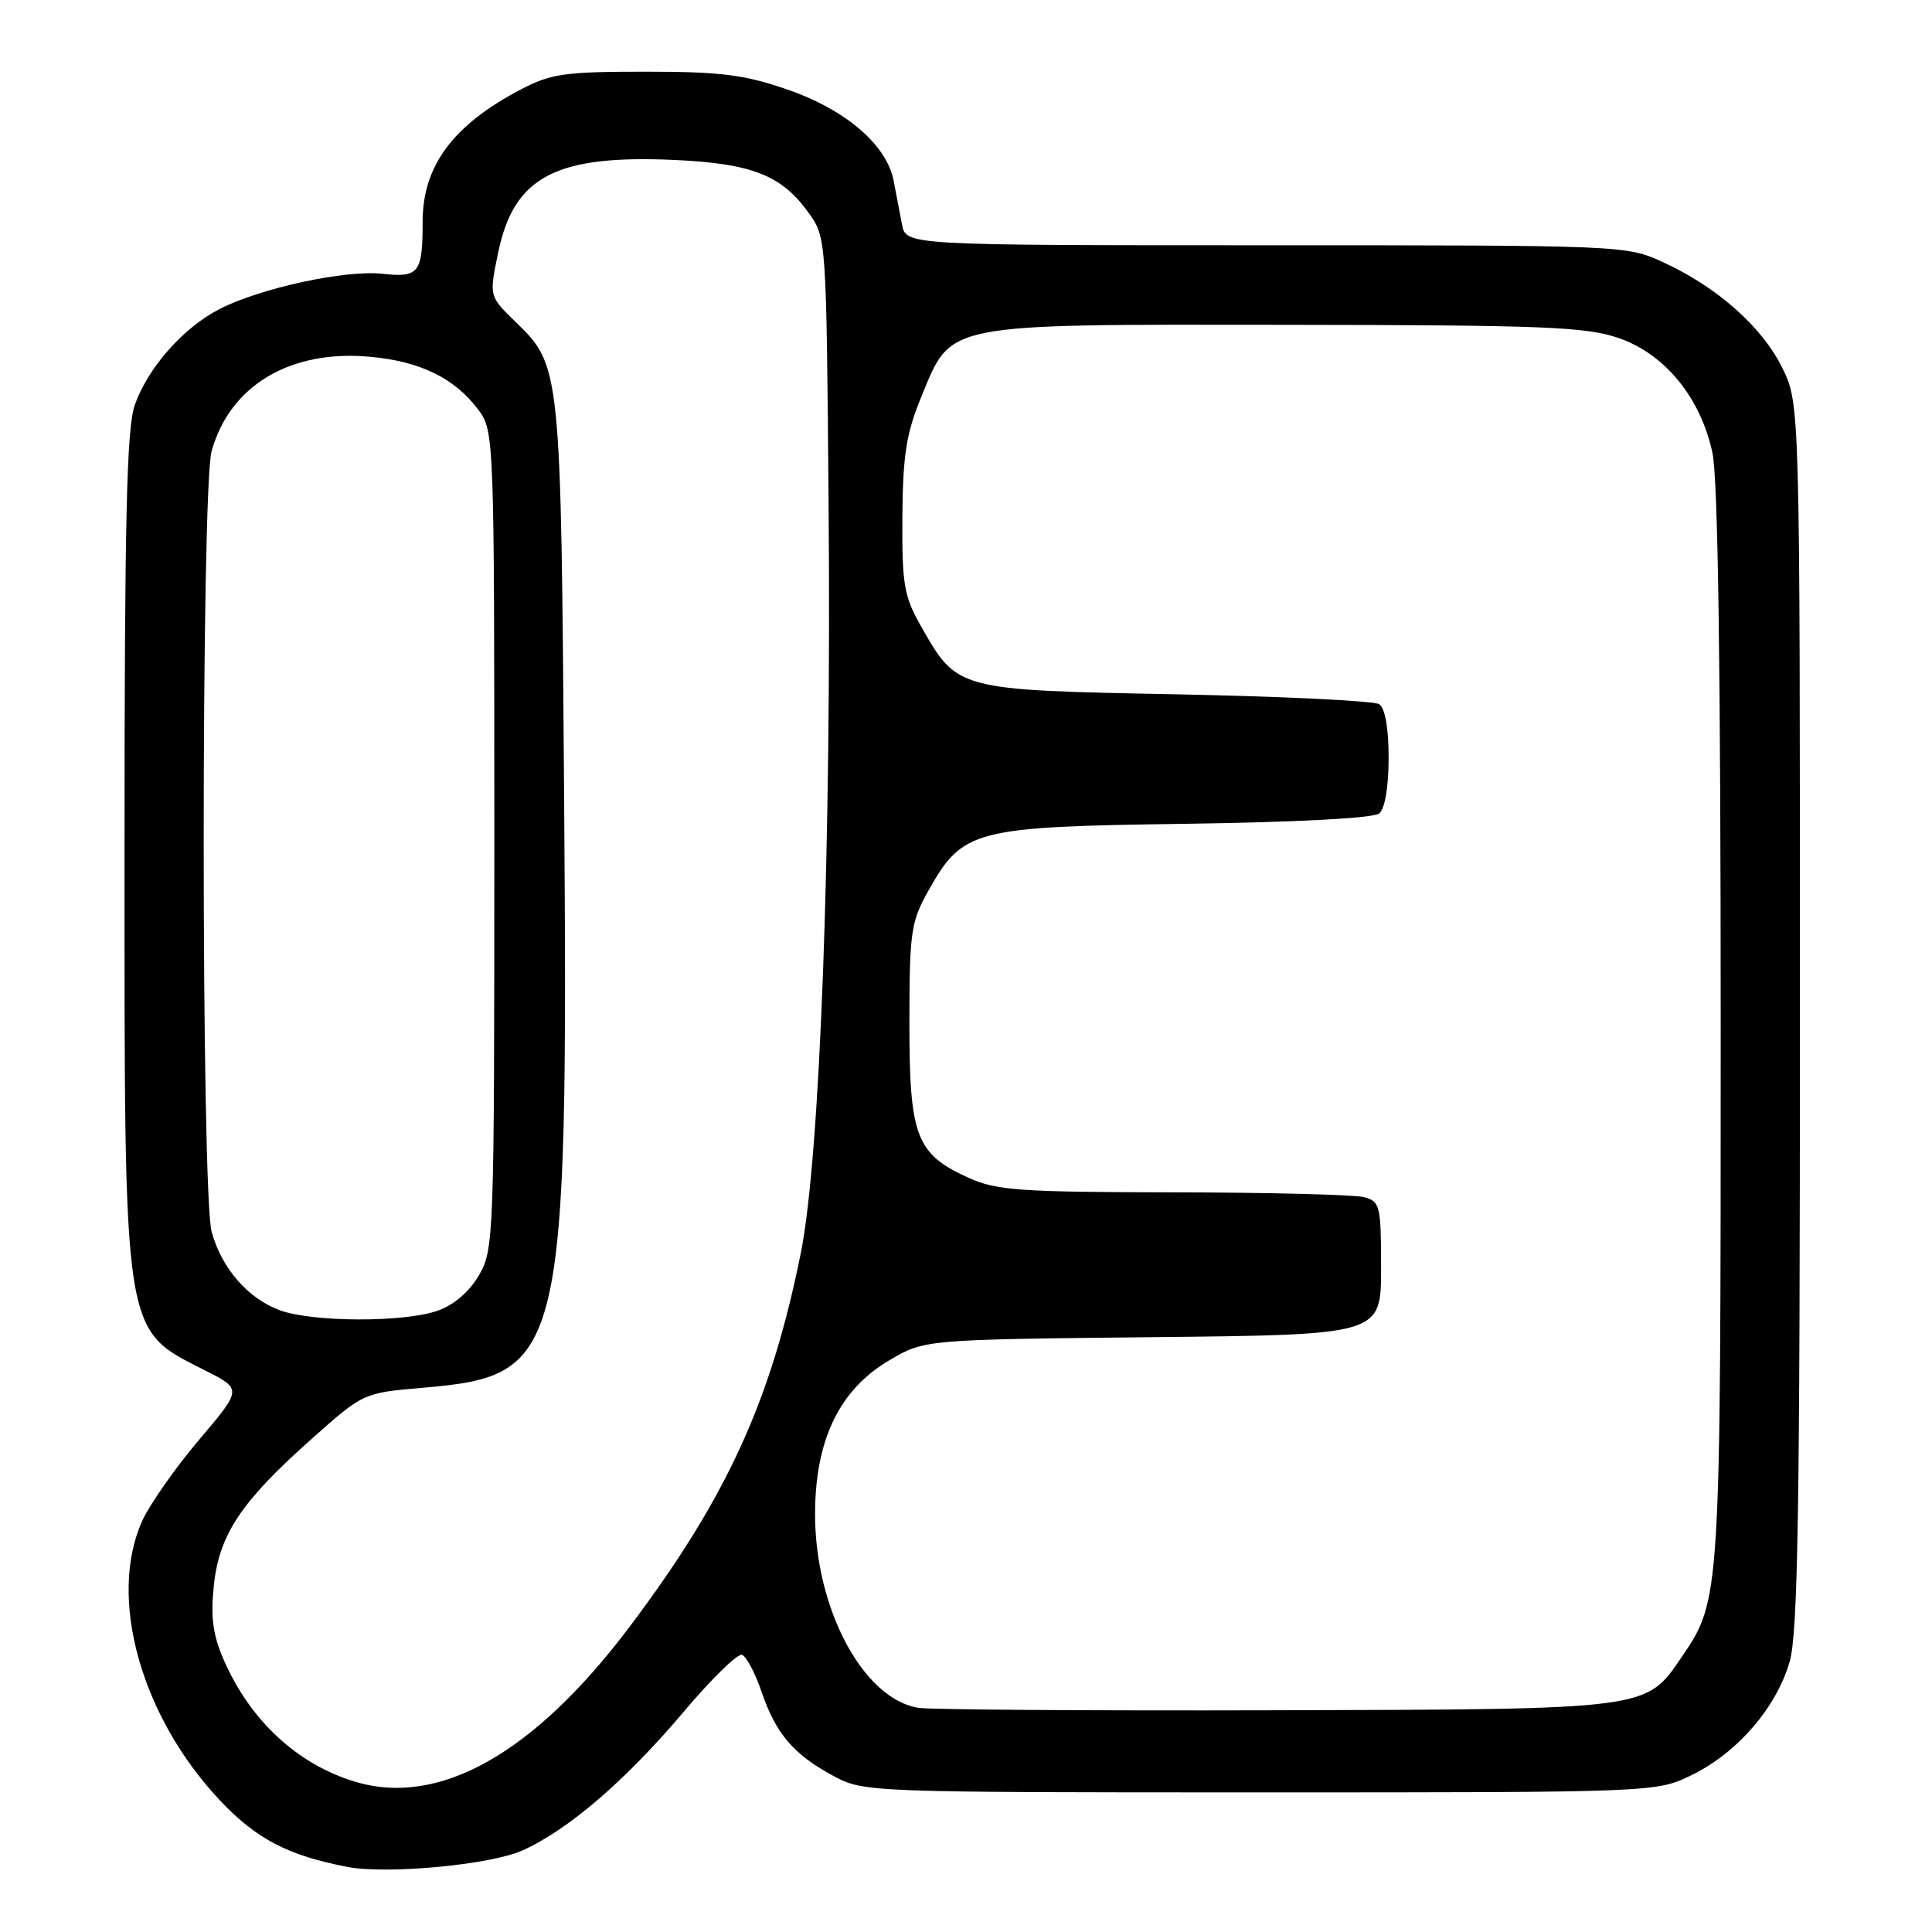 <?xml version="1.0" encoding="UTF-8" standalone="no"?>
<!DOCTYPE svg PUBLIC "-//W3C//DTD SVG 1.1//EN" "http://www.w3.org/Graphics/SVG/1.1/DTD/svg11.dtd" >
<svg xmlns="http://www.w3.org/2000/svg" xmlns:xlink="http://www.w3.org/1999/xlink" version="1.1" viewBox="0 0 256 256">
 <g >
 <path fill="currentColor"
d=" M 69.24 245.19 C 75.31 242.46 82.92 235.91 90.61 226.80 C 94.26 222.47 97.73 219.08 98.31 219.27 C 98.89 219.46 100.07 221.69 100.93 224.22 C 102.82 229.76 105.18 232.50 110.50 235.36 C 114.44 237.47 115.24 237.50 167.00 237.50 C 219.50 237.50 219.50 237.50 224.25 235.16 C 230.25 232.20 235.37 226.26 237.13 220.21 C 238.24 216.40 238.50 200.07 238.50 134.50 C 238.50 53.50 238.50 53.50 236.16 48.74 C 233.48 43.31 227.58 38.07 220.42 34.77 C 215.52 32.51 215.27 32.50 167.77 32.50 C 120.05 32.50 120.05 32.50 119.52 29.75 C 119.24 28.24 118.73 25.62 118.41 23.94 C 117.49 19.19 112.05 14.52 104.32 11.86 C 98.63 9.89 95.51 9.50 85.50 9.50 C 74.83 9.50 73.00 9.76 69.00 11.86 C 60.03 16.56 56.00 21.99 56.00 29.37 C 56.00 36.18 55.52 36.81 50.69 36.28 C 45.77 35.74 34.58 38.15 29.13 40.93 C 24.31 43.39 19.61 48.70 17.86 53.66 C 16.78 56.71 16.50 68.76 16.50 112.50 C 16.50 177.91 16.21 176.02 27.28 181.64 C 32.07 184.07 32.07 184.07 26.38 190.78 C 23.25 194.47 19.87 199.29 18.86 201.49 C 14.25 211.65 18.66 227.47 29.21 238.63 C 33.99 243.68 38.17 245.86 46.00 247.37 C 51.25 248.39 64.99 247.10 69.24 245.19 Z  M 46.99 236.07 C 39.42 233.76 33.24 228.05 29.73 220.13 C 28.21 216.69 27.89 214.38 28.33 210.13 C 29.03 203.34 31.94 198.97 41.33 190.63 C 48.15 184.56 48.15 184.56 56.10 183.88 C 74.75 182.27 75.29 180.03 74.75 105.69 C 74.33 48.34 74.34 48.50 68.21 42.55 C 64.81 39.24 64.81 39.24 66.01 33.47 C 68.10 23.37 73.66 20.47 89.50 21.20 C 99.69 21.68 103.61 23.24 107.17 28.23 C 109.49 31.48 109.50 31.68 109.79 66.50 C 110.18 112.49 108.67 153.36 106.11 166.04 C 102.17 185.63 96.29 198.46 83.46 215.51 C 70.77 232.37 58.18 239.47 46.99 236.07 Z  M 121.71 226.30 C 114.40 225.15 108.00 213.18 108.00 200.66 C 108.00 190.81 111.22 184.13 117.85 180.24 C 122.50 177.50 122.50 177.50 152.75 177.18 C 183.00 176.87 183.00 176.87 183.00 168.05 C 183.00 159.75 182.87 159.20 180.75 158.63 C 179.51 158.30 168.15 158.01 155.50 157.99 C 135.11 157.96 132.03 157.74 128.33 156.06 C 121.38 152.91 120.50 150.60 120.50 135.54 C 120.51 123.49 120.70 122.16 123.00 118.05 C 127.57 109.91 128.97 109.55 157.00 109.16 C 171.84 108.95 181.99 108.41 182.75 107.79 C 183.51 107.16 184.00 104.27 184.00 100.44 C 184.00 96.48 183.53 93.82 182.75 93.31 C 182.06 92.86 169.94 92.28 155.82 92.00 C 126.71 91.43 126.85 91.47 122.00 82.91 C 119.78 78.99 119.51 77.40 119.57 68.50 C 119.63 60.31 120.08 57.44 122.07 52.60 C 126.15 42.70 124.65 42.99 170.48 43.04 C 204.58 43.08 210.13 43.30 214.47 44.79 C 220.62 46.91 225.33 52.67 226.91 60.01 C 227.64 63.42 228.00 88.49 228.00 135.89 C 228.00 211.98 228.00 211.97 222.82 219.58 C 218.07 226.56 218.60 226.49 169.00 226.62 C 144.52 226.69 123.25 226.54 121.71 226.30 Z  M 37.12 173.63 C 32.89 172.09 29.40 168.11 28.05 163.25 C 26.64 158.18 26.64 64.85 28.04 59.78 C 30.46 51.08 38.45 46.31 49.00 47.27 C 55.69 47.87 60.26 50.11 63.40 54.32 C 65.47 57.11 65.50 57.81 65.50 111.32 C 65.50 164.13 65.45 165.59 63.45 169.00 C 62.16 171.20 60.12 172.94 57.95 173.69 C 53.49 175.24 41.46 175.20 37.12 173.63 Z "/>
</g>
</svg>